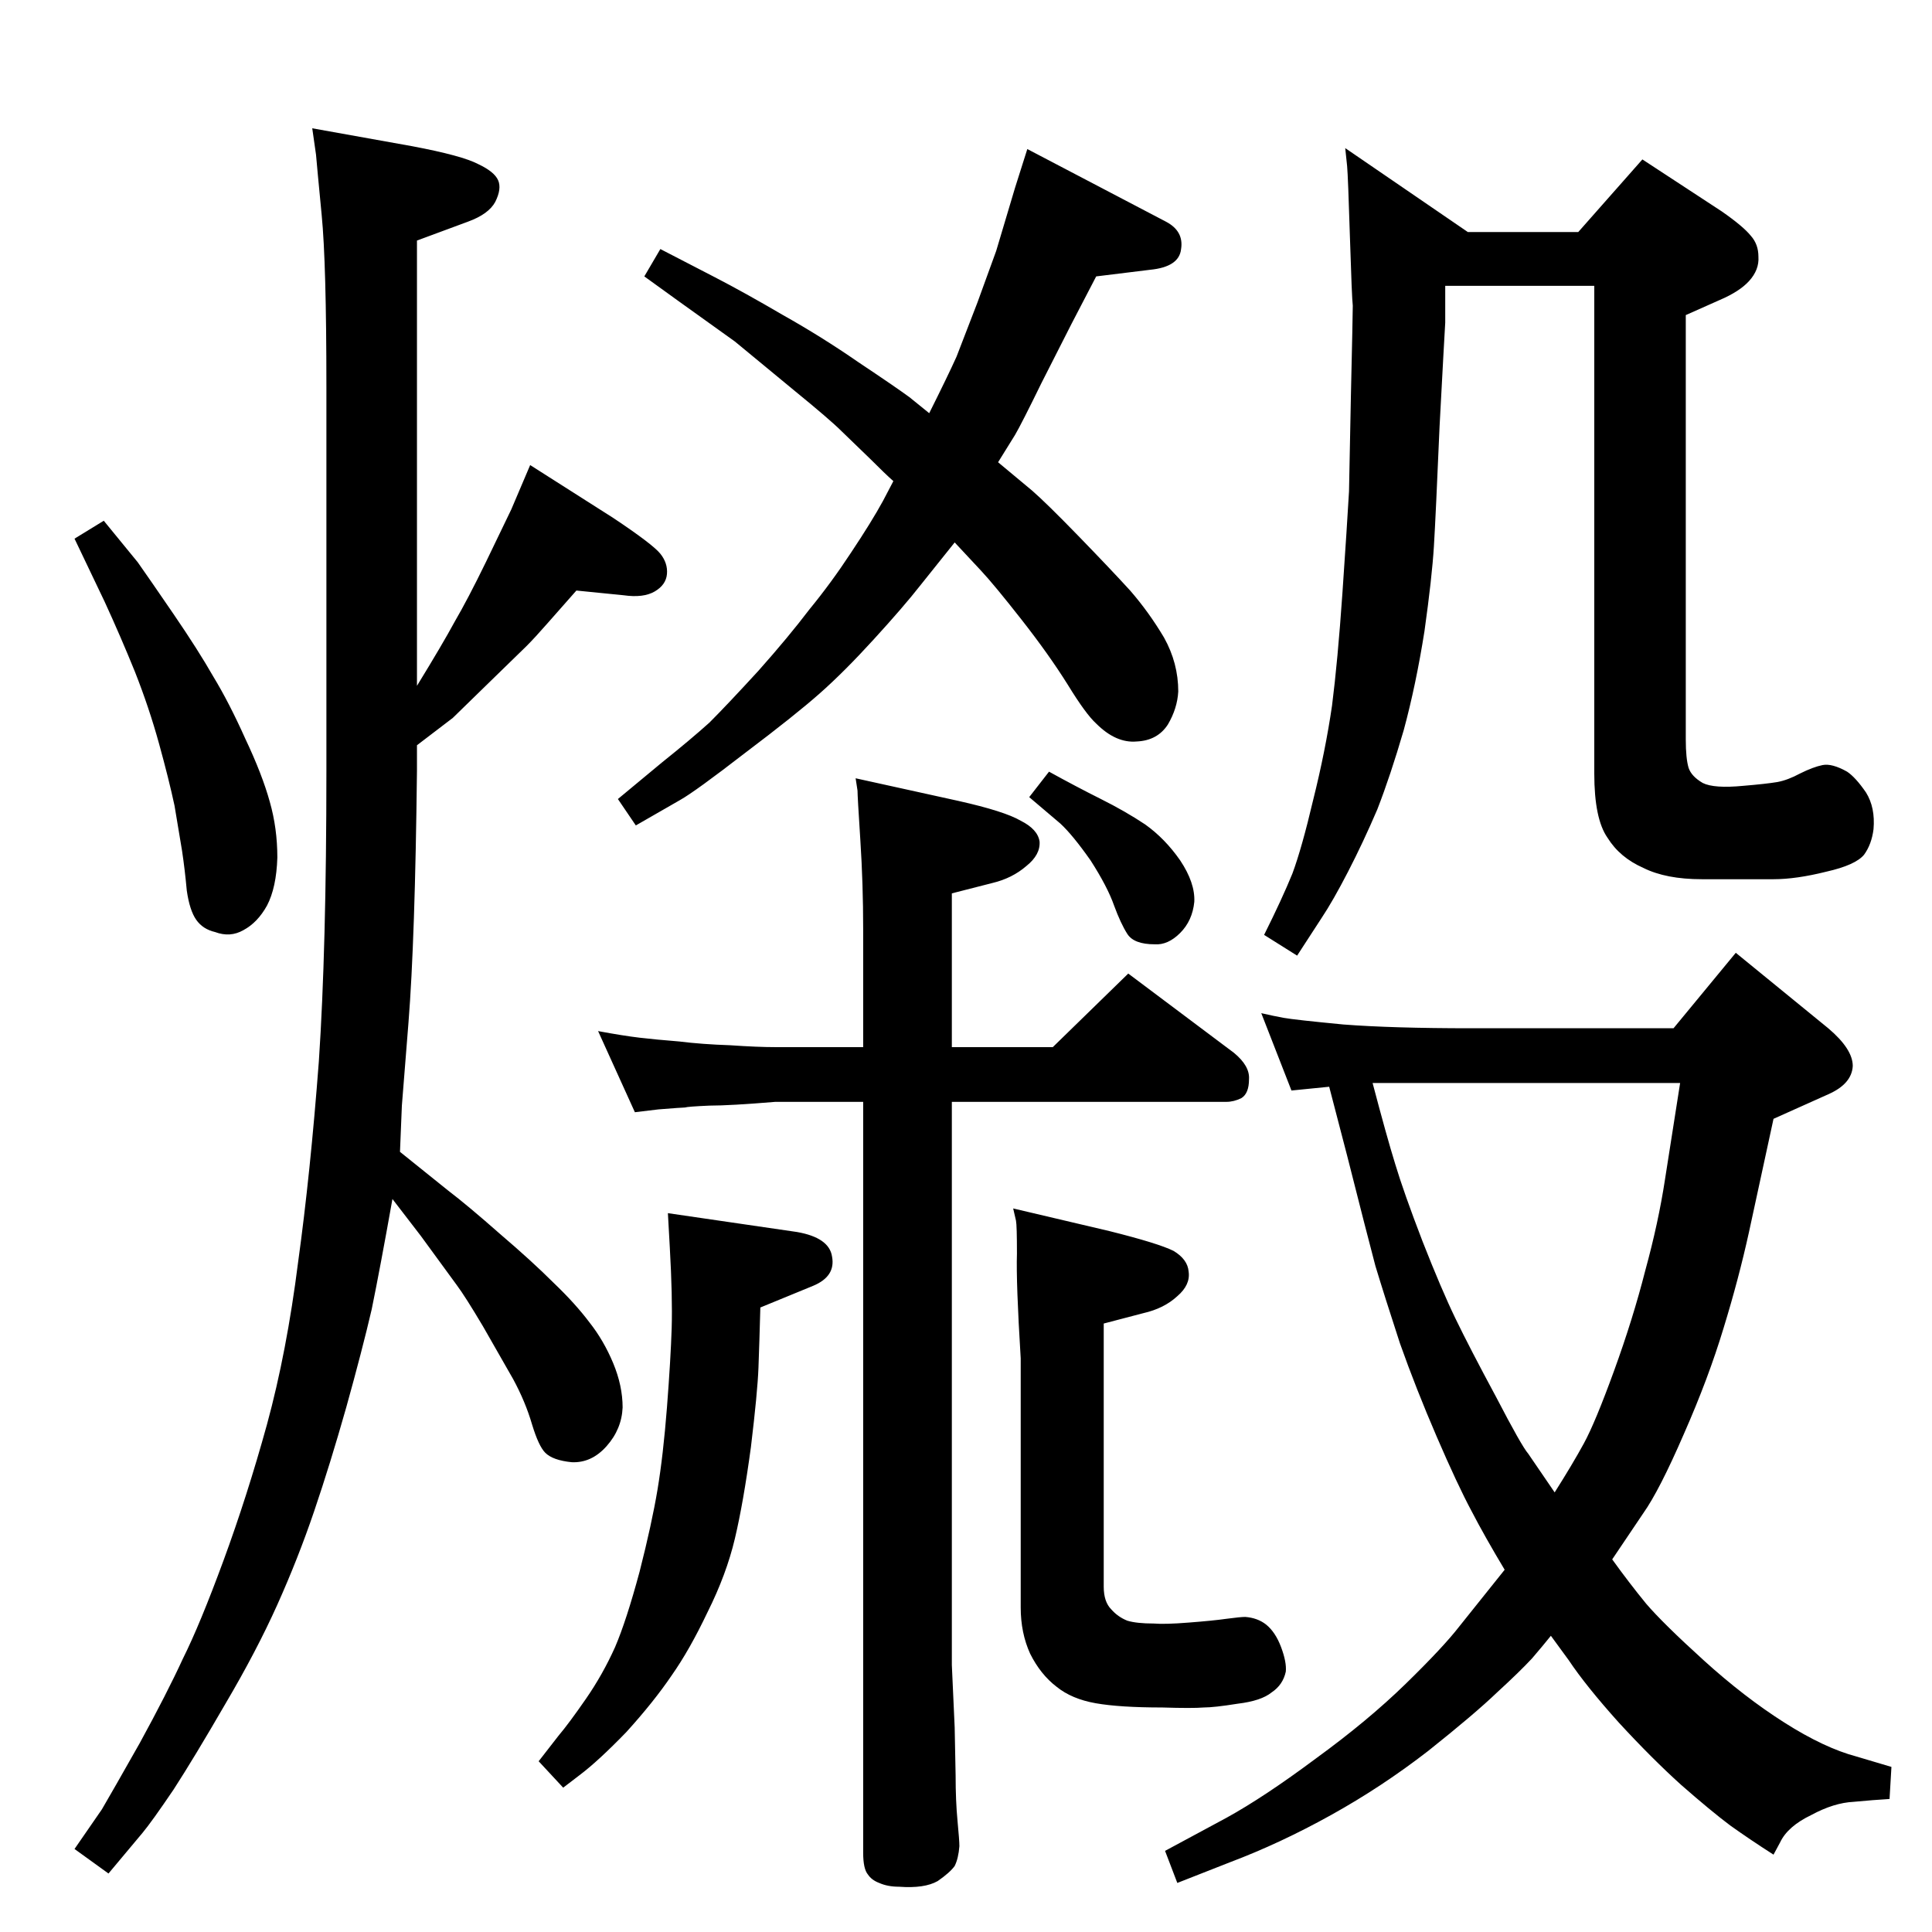 <?xml version="1.0" standalone="no"?>
<!DOCTYPE svg PUBLIC "-//W3C//DTD SVG 1.1//EN" "http://www.w3.org/Graphics/SVG/1.1/DTD/svg11.dtd" >
<svg xmlns="http://www.w3.org/2000/svg" xmlns:xlink="http://www.w3.org/1999/xlink" version="1.1" viewBox="0 0 2048 2048">
  <g transform="matrix(1 0 0 -1 0 2048)">
   <path fill="currentColor"
d="M611 1422l-30 -34q-14 -16 -23 -25l-38 -37l-40 -39l-38 -29v-27q-2 -179 -9 -267l-7 -88l-2 -49l51 -41q21 -16 55 -46q34 -29 57 -52q23 -22 38 -42q15 -19 25 -43t10 -47q-1 -23 -17 -41t-37 -17q-20 2 -28 10q-7 7 -14 30q-7 24 -20 48l-32 56q-19 32 -28 44l-38 52
l-30 39q-13 -73 -22 -117q-10 -43 -27 -104q-17 -60 -34 -110t-39 -99t-55 -105q-33 -57 -55 -91q-23 -34 -33 -46l-36 -43l-36 26q18 26 29 42q10 17 40 70q29 53 46 90q18 36 43 104t46 144q21 77 33 172q13 94 22 213q8 119 8 308v407q0 131 -5 182q-5 52 -6 64l-4 28
l106 -19q53 -10 70 -19q17 -8 21 -17t-3 -23q-7 -13 -29 -21l-54 -20v-472q27 44 40 68q14 24 33 63l27 56l20 47l88 -56q42 -28 50 -38t7 -21.5t-13 -18.5t-33 -4zM110 1496q23 -28 36 -44q12 -17 38 -55t42 -66q17 -28 34 -66q18 -38 26 -67q8 -28 8 -59q-1 -32 -11 -51
q-10 -18 -25 -26q-14 -8 -30 -2q-13 3 -20 13t-10 31q-2 22 -5 42l-8 48q-6 28 -16.5 66t-25.5 76q-15 37 -32 74l-32 67zM1089 1890l147 -77q19 -10 16 -29q-2 -19 -33 -22l-57 -7l-26 -50l-32 -63q-21 -43 -28 -55l-18 -29l36 -30q15 -13 49 -48t55 -58q20 -23 36 -50
q15 -27 15 -57q-1 -18 -11 -35q-11 -17 -33 -18q-22 -2 -43 19q-11 10 -30 41q-20 32 -49 69t-43 52l-28 30l-36 -45q-18 -23 -50 -58q-31 -34 -57 -57t-79 -63q-53 -41 -69 -50l-47 -27l-19 28l47 39q30 24 50 42q19 19 52 55q32 36 54 65q23 28 44 60q22 33 34 55l11 21
q-8 7 -25 24l-30 29q-12 12 -50 43l-63 52l-60 43l-36 26l17 29l58 -30q31 -16 72 -40q41 -23 80 -50q39 -26 54 -37l21 -17q20 40 29 60q8 21 22 57l20 55l20 67zM822 880q-48 -4 -70 -4q-23 -1 -26 -2q-3 0 -28 -2l-25 -3l-39 86q27 -5 44 -7t42 -4q24 -3 54 -4
q29 -2 48 -2h93v125q0 48 -3 94.5t-3 52.5l-2 13l109 -24q49 -11 66 -21q18 -9 20 -22q1 -14 -14 -26q-15 -13 -36 -18l-43 -11v-163h107l80 78l112 -84q17 -14 16 -28q0 -15 -8 -20q-8 -4 -16 -4h-291v-597l3 -66l1 -51q0 -27 2 -48t2 -27q-1 -13 -5 -21q-5 -7 -18 -16
q-14 -8 -41 -6q-12 0 -21 4q-8 3 -12 9q-5 6 -5 23v796h-93zM708 762l137 -20q34 -6 37 -26q4 -21 -20 -31l-56 -23q-1 -37 -2 -64q-1 -26 -8 -84q-8 -59 -17 -97t-29 -78q-19 -40 -38 -67q-19 -28 -48 -60q-30 -31 -50 -46l-17 -13l-26 28l21 27q11 13 29 39t31 55
q12 28 26 80q13 51 19 87t10 87q4 52 5 84q1 33 -2 86zM1082 608q-5 81 -4 111q0 30 -1 35l-3 13l102 -24q52 -13 68 -21q15 -9 16 -22q2 -14 -12 -26q-14 -13 -36 -18l-42 -11v-279q0 -16 8 -24q7 -8 17 -12q10 -3 28 -3q12 -1 37 1q26 2 40 4q15 2 20 2q13 -1 22 -8
q10 -8 16 -24t5 -26q-3 -14 -15 -22q-11 -9 -36 -12q-25 -4 -36 -4q-12 -1 -44 0q-45 0 -70.5 4.5t-41.5 17.5q-17 13 -28 35q-10 22 -10 49v264zM1112 1230q29 -16 55 -29t47 -27q21 -15 37 -38q16 -24 15 -44q-2 -20 -15 -33t-27 -12q-22 0 -29 11t-14 30q-7 20 -25 48
q-19 27 -32 39l-33 28zM1426 1891l130 -89h117l68 77l84 -55q23 -16 31 -26q8 -9 8 -22q1 -14 -10 -26q-10 -11 -31 -20l-36 -16v-450q0 -20 3 -30q3 -9 15 -16q12 -6 43 -3q24 2 36 4q11 2 24 9q14 7 24 9t26 -7q9 -6 20 -22q10 -16 8 -39q-2 -16 -10 -27q-9 -11 -40 -18
q-32 -8 -56 -8h-76q-38 0 -62 12q-25 11 -38 32q-14 20 -14 68v517h-158v-39q-1 -16 -6 -110q-4 -94 -6 -127t-10 -90q-9 -57 -22 -105q-14 -48 -28 -84q-15 -35 -31 -66t-28 -49l-26 -40l-35 22q19 38 30 65q10 27 22 78q13 52 20 100q6 47 11 119q5 73 7 108l2 101
q2 87 2 96q-1 8 -3 72q-2 65 -3 76zM1337 974q13 -3 24 -5t63 -7q52 -4 135 -4h215l66 80l98 -80q26 -22 26 -40q-1 -19 -26 -30l-58 -26l-26 -120q-11 -50 -27 -102q-16 -53 -42 -112q-26 -60 -43 -84l-33 -49q18 -25 36 -47q18 -21 61 -60t85.5 -66t76.5 -36l37 -11
l-2 -34q-17 -1 -38 -3q-21 -1 -45 -14q-25 -12 -33 -29l-7 -13q-25 16 -46 31q-20 15 -52 43q-31 28 -66 66q-35 39 -53 66l-19 26q-8 -10 -20 -24q-13 -14 -37 -36q-24 -23 -73 -62q-49 -38 -103 -68t-107 -50l-56 -22l-13 34l65 35q40 22 95 63q55 40 95 79t57 61l48 60
q-21 35 -35 62q-15 28 -37 79t-39 99q-16 49 -26 82q-9 34 -30 117l-19 73l-40 -4zM1455 900q15 -57 24 -86q9 -30 29 -82q20 -51 35 -82t43 -83q27 -52 34 -60l28 -41q19 30 31 52t32 77t33 106q14 51 21 97l16 102h-326z" />
  </g>

</svg>
